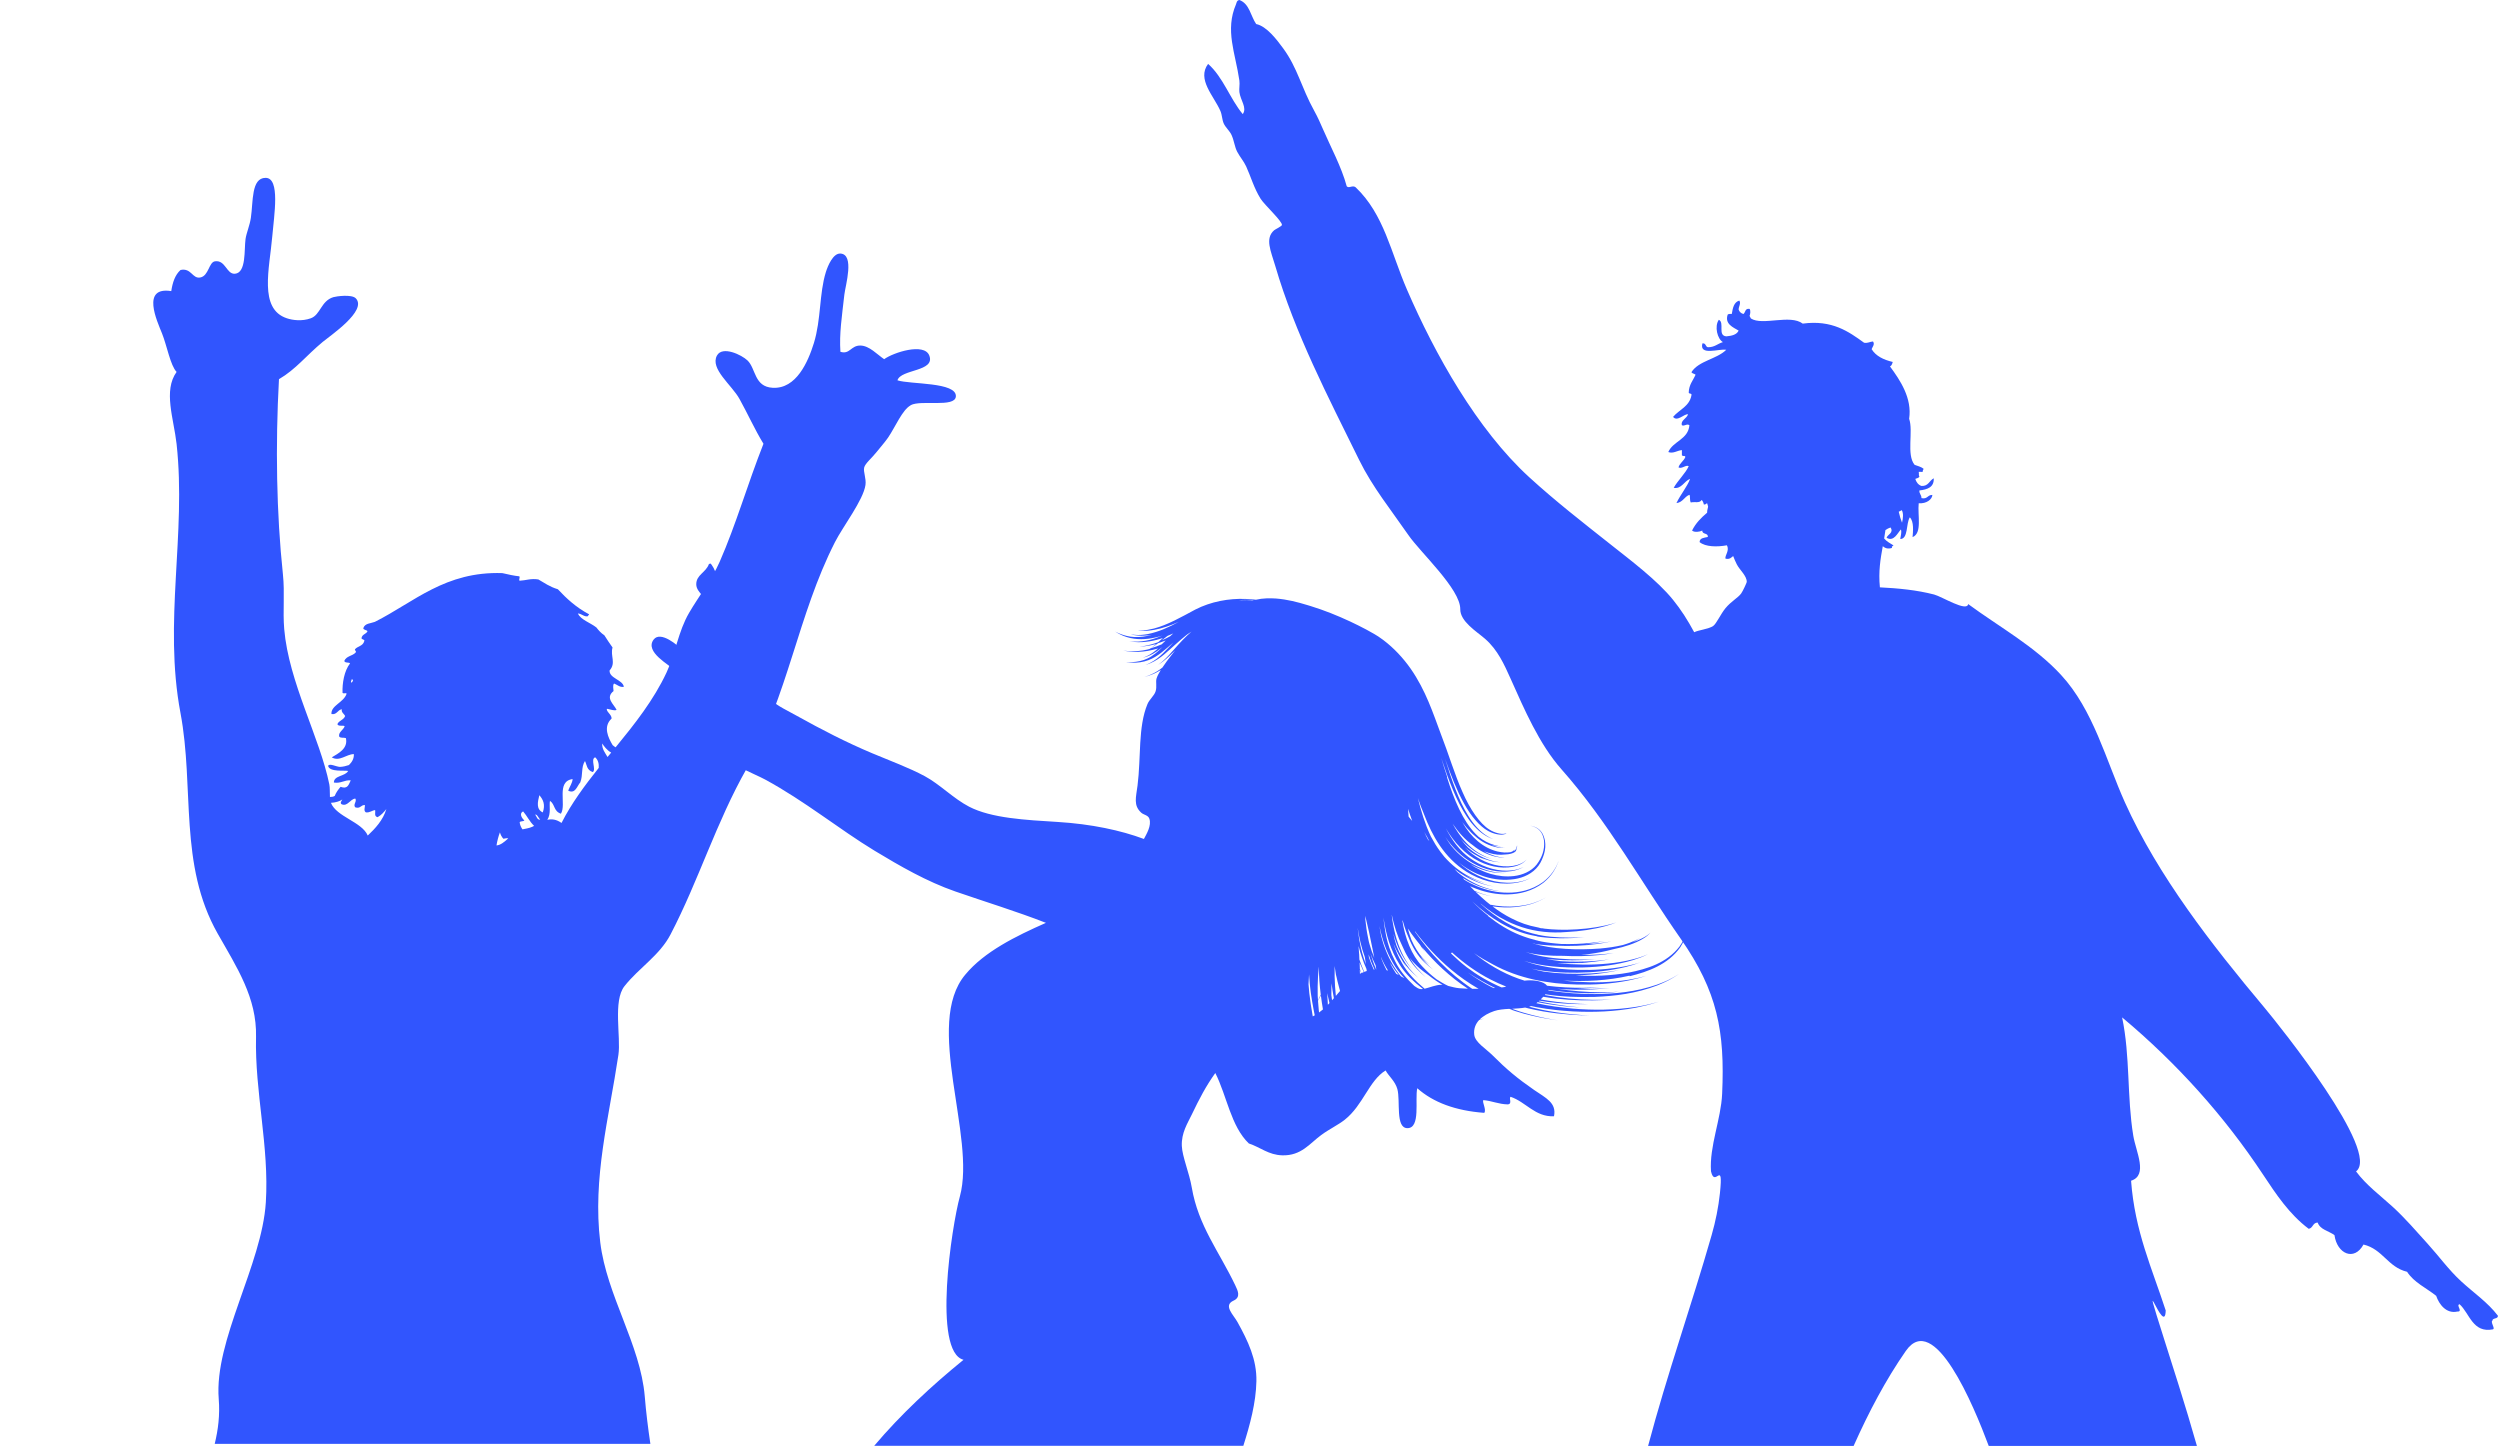 <svg width="351" height="203" viewBox="0 0 351 203" fill="none" xmlns="http://www.w3.org/2000/svg">
<g clip-path="url(#clip0_320_3126)">
<path d="M349.866 185.461C349.781 185.89 350.314 186.5 350.026 186.639C347.158 187.209 346.731 184.382 345.323 183.114C344.769 183.233 345.867 184.172 345.014 184.142C343.468 184.492 342.444 183.133 342.039 181.935C340.653 180.826 338.914 180.057 337.955 178.559C335.246 177.91 334.553 175.383 331.834 174.733C330.522 177.131 328.123 176.032 327.76 173.415C326.982 172.826 325.745 172.656 325.404 171.647C324.689 171.657 324.764 172.416 324.145 172.526C321.405 170.468 319.549 167.652 317.715 164.885C312.308 156.705 305.612 149.254 297.944 142.841C299.096 148.305 298.606 153.948 299.512 159.451C299.885 161.719 301.623 165.005 299.203 165.774C299.725 172.876 302.178 178.169 304.065 183.992C303.98 187.978 300.141 176.342 303.831 187.978C304.535 190.175 305.228 192.373 305.921 194.58C306.795 197.377 307.648 200.183 308.448 203.01H279.219C277.076 197.267 271.541 183.972 267.574 189.676C264.759 193.721 262.37 198.256 260.248 203.01H231.392C234.058 192.952 237.502 183.243 240.318 173.395C240.872 171.467 241.267 169.5 241.48 167.512C241.992 162.578 240.766 166.913 240.222 164.446C239.987 160.92 241.629 157.164 241.789 153.568C242.184 144.809 241.139 139.205 235.988 131.824C230.358 123.764 225.826 115.463 219.214 107.992C216.09 104.457 213.989 99.532 212.101 95.317C211.184 93.27 210.278 91.242 208.508 89.694C207.313 88.655 204.999 87.257 205.021 85.529C205.053 82.702 199.39 77.538 197.737 75.121C195.338 71.645 192.683 68.369 190.827 64.584C186.455 55.694 181.806 46.785 179.044 37.326C178.425 35.228 177.572 33.49 178.884 32.332C179.033 32.202 179.95 31.772 179.982 31.593C180.068 31.093 177.551 28.786 176.996 27.917C176.058 26.419 175.61 24.781 174.96 23.362C174.618 22.623 174.096 22.054 173.701 21.305C173.339 20.616 173.285 19.797 172.912 18.958C172.667 18.398 172.07 17.909 171.814 17.34C171.569 16.8 171.59 16.151 171.345 15.582C170.428 13.464 168.007 11.137 169.617 8.969C171.739 10.847 172.678 13.844 174.48 16.021C175.13 15.142 174.149 14.073 174.011 12.935C173.947 12.435 174.085 11.866 174.011 11.317C173.445 7.411 171.963 4.265 173.541 0.589C173.605 0.449 173.616 0.06 174.011 0C175.44 0.529 175.589 2.247 176.367 3.376C177.828 3.676 179.236 5.533 180.132 6.752C182.2 9.559 182.67 12.226 184.525 15.572C185.016 16.46 185.378 17.29 185.783 18.218C186.764 20.506 188.353 23.442 189.078 26.149C189.377 26.509 189.9 25.939 190.337 26.299C194.336 30.114 195.274 35.448 197.556 40.702C201.448 49.691 207.345 60.269 214.714 67.011C218.457 70.427 222.157 73.293 226.103 76.42C228.961 78.687 232.661 81.454 234.89 84.21C236.031 85.619 236.937 87.047 237.865 88.765C238.473 88.455 239.902 88.326 240.531 87.886C240.979 87.576 241.576 86.218 242.258 85.389C243.048 84.43 244.007 83.941 244.455 83.332C244.7 83.002 245.234 81.813 245.244 81.713C245.266 80.834 244.242 80.035 243.837 79.216C243.655 78.857 243.495 78.477 243.335 78.068C243.069 78.267 242.888 78.567 242.258 78.437C242.141 77.978 242.877 77.309 242.45 76.559C241.107 76.809 239.454 76.799 238.622 76.11C238.633 75.521 239.251 75.511 239.774 75.391C239.859 74.772 238.963 75.081 239.006 74.492C238.643 74.672 237.897 74.782 237.566 74.492C238.068 73.463 238.835 72.694 239.678 71.985C239.678 71.535 239.795 71.386 239.816 71.106C239.774 70.966 239.72 70.816 239.688 70.666C239.55 70.626 239.518 70.906 239.209 70.816C239.177 70.547 239.059 70.357 238.921 70.187C238.611 70.696 237.982 70.407 237.385 70.547C237.193 70.217 237.342 69.618 237.193 69.468C236.468 69.748 236.276 70.527 235.37 70.636C235.924 69.458 236.916 68.289 237.289 67.231C236.457 67.54 236.073 68.709 234.986 68.489C235.604 67.4 236.671 66.431 237.097 65.443C236.66 65.233 236.137 65.882 235.658 65.622C235.839 65.013 236.383 64.743 236.617 64.184C236.617 63.885 236.34 64.154 236.137 63.914V63.195C235.476 63.245 234.922 63.735 234.229 63.465C234.9 61.917 237.023 61.717 237.193 59.699C236.831 59.42 236.468 59.909 236.137 59.699C235.924 59.03 236.82 58.761 237.001 58.171C236.489 58.051 235.487 59.28 234.9 58.531C235.764 57.512 237.215 57.053 237.481 55.484C237.556 55.175 237.129 55.335 237.097 55.125C237.119 54.006 237.705 53.427 238.057 52.608C237.897 52.458 237.577 52.458 237.481 52.248C238.505 50.64 241.043 50.43 242.365 49.112C241.363 48.922 238.547 50.011 239.017 48.213C239.539 48.143 239.422 48.672 239.784 48.752C240.755 48.762 241.16 48.243 241.896 48.033C241.117 47.584 240.68 45.836 241.32 44.897C242.173 45.276 241.107 47.124 242.376 47.224C243.165 47.154 243.847 46.984 244.103 46.415C243.325 45.956 242.12 45.486 242.568 44.168C242.674 44.068 242.909 44.068 243.144 44.078C243.282 43.249 243.431 42.43 244.199 42.2C244.466 42.59 244.103 43.039 244.103 43.459C244.21 43.778 244.434 43.988 244.775 44.088C245.084 43.868 244.978 43.259 245.639 43.369C245.82 43.589 245.735 44.118 245.639 44.358C245.692 44.487 245.777 44.587 245.831 44.717C247.473 45.766 251.323 44.088 253.103 45.436C257.23 44.877 259.566 46.565 261.72 48.123C262.285 48.203 262.52 47.973 262.967 47.943C263.266 48.333 262.882 48.722 262.775 49.022C263.373 49.991 264.439 50.51 265.74 50.82C265.665 51.08 265.591 51.339 265.356 51.449C266.785 53.387 268.481 55.914 268.043 58.8C268.662 60.538 267.627 63.844 268.811 65.263C269.248 65.423 269.728 65.543 270.059 65.802C270.08 65.952 269.973 65.952 269.963 66.072C270.059 66.391 269.59 66.192 269.387 66.252C269.462 66.601 269.344 66.721 269.483 66.881C269.43 67.131 269.11 67.131 268.907 67.24C269.056 67.7 269.302 68.059 269.771 68.229C270.773 68.279 270.869 67.47 271.498 67.151C271.562 68.409 270.624 68.729 269.483 68.859C269.44 69.348 269.792 69.468 269.771 69.937C270.645 70.127 270.613 69.468 271.306 69.488C271.274 70.107 270.485 70.746 269.387 70.656C269.206 72.344 269.91 74.862 268.523 75.411C268.587 74.682 268.747 73.223 268.139 72.634C267.585 73.493 267.937 75.671 266.796 75.68C266.86 75.191 267.02 74.762 266.892 74.332C266.422 74.811 265.9 76.12 264.876 75.501C265.036 75.011 265.889 74.841 265.452 74.062C265.164 74.142 264.93 74.272 264.716 74.422C264.663 74.822 264.599 75.221 264.535 75.601C264.866 76.02 265.377 76.27 265.836 76.57C265.793 76.709 265.537 76.649 265.644 76.929C265.047 77.119 264.663 76.959 264.343 76.689C264.023 78.447 263.714 80.215 263.938 82.463C266.497 82.592 269.078 82.832 271.552 83.471C272.65 83.761 276.169 85.968 276.329 84.81C280.733 88.046 285.66 90.733 289.36 94.748C293.914 99.672 295.684 106.754 298.339 112.657C302.988 122.985 310.549 132.673 317.886 141.423C320.104 144.07 334.297 161.789 330.789 164.466C332.228 166.403 334.19 167.842 335.961 169.46C337.72 171.078 339.224 172.836 340.823 174.604C342.412 176.352 343.798 178.289 345.537 179.887C347.275 181.495 349.28 182.844 350.709 184.732C350.73 185.241 349.919 184.971 349.919 185.471L349.866 185.461ZM267.041 73.403C267.201 72.734 267.265 72.075 267.009 71.625C266.87 71.705 266.732 71.785 266.582 71.845C266.7 72.404 266.86 72.914 267.052 73.403H267.041Z" fill="#3155FE"/>
<path d="M243.389 44.877C243.389 44.727 243.314 44.647 243.197 44.607C243.197 44.757 243.272 44.837 243.389 44.877Z" fill="#3155FE"/>
<path d="M211.389 117.022C211.389 117.022 211.41 117.122 211.42 117.202C211.42 117.112 211.399 117.062 211.389 117.022Z" fill="#3155FE"/>
<path d="M218.67 121.067V121.087C218.67 121.067 218.681 121.057 218.692 121.037L218.713 120.997L218.681 121.067H218.67Z" fill="#3155FE"/>
<path d="M228.78 136.988C225.708 137.687 222.584 137.837 219.481 137.667C220.142 137.747 220.483 137.777 221.155 137.827C221.187 137.827 221.198 137.827 221.23 137.827H221.187C221.272 137.827 221.315 137.827 221.39 137.837C223.768 137.987 226.178 137.947 228.63 137.557C229.611 137.388 230.102 137.298 231.094 137.018C230.123 137.338 229.633 137.447 228.662 137.657C226.231 138.147 223.8 138.286 221.39 138.227C217.423 138.147 213.243 137.398 209.638 135.42C208.529 134.831 207.975 134.521 206.951 133.822C208.764 135.29 210.854 136.569 213.211 137.408C213.498 137.507 213.776 137.597 214.053 137.687C214.138 137.677 214.213 137.667 214.298 137.657C215.407 137.567 216.751 137.777 217.209 138.396C218.926 138.616 220.622 138.696 222.339 138.686C223.277 138.666 223.746 138.656 224.695 138.586C223.757 138.696 223.288 138.716 222.339 138.776C221.944 138.786 221.752 138.796 221.358 138.806C222.232 138.836 222.669 138.846 223.554 138.836C224.535 138.826 225.037 138.786 226.039 138.716C225.047 138.826 224.546 138.866 223.565 138.916C221.912 138.996 220.259 138.956 218.606 138.816C220.633 139.125 222.669 139.305 224.749 139.315C225.762 139.315 226.274 139.295 227.308 139.235C226.284 139.345 225.772 139.385 224.759 139.425C222.275 139.505 219.843 139.355 217.391 138.976C217.391 139.006 217.391 139.036 217.391 139.056C217.561 139.086 217.721 139.116 217.892 139.135C219.886 139.425 221.869 139.575 223.896 139.565C226.721 139.535 229.601 139.295 232.661 138.237C233.888 137.777 234.517 137.517 235.743 136.738C234.549 137.547 233.92 137.837 232.704 138.346C229.675 139.505 226.764 139.845 223.917 139.965C221.571 140.024 219.321 139.965 216.975 139.595C216.943 139.635 216.922 139.665 216.89 139.705C219.15 140.134 221.358 140.334 223.64 140.374C224.674 140.384 225.197 140.374 226.252 140.324C225.207 140.404 224.685 140.444 223.65 140.454C221.315 140.484 219.033 140.344 216.676 139.945C216.57 140.064 216.442 140.184 216.314 140.314C217.753 140.594 219.204 140.754 220.59 140.863C221.592 140.933 222.083 140.953 223.096 140.983C222.093 140.993 221.592 140.983 220.59 140.953C219.108 140.873 217.657 140.754 216.132 140.494C216.1 140.524 216.068 140.544 216.047 140.574C217.135 140.823 217.988 140.963 219.342 141.163C220.387 141.313 221.976 141.443 221.976 141.443C221.976 141.443 220.398 141.363 219.342 141.243C218.201 141.113 217.071 140.943 215.887 140.704C215.823 140.754 215.77 140.794 215.706 140.843C217.487 141.253 219.129 141.443 220.867 141.613C223.714 141.842 226.583 141.842 229.686 141.363C230.944 141.143 231.573 141.023 232.906 140.634C231.595 141.063 230.966 141.203 229.718 141.473C226.626 142.052 223.736 142.142 220.856 142.002C219.182 141.912 217.508 141.732 215.77 141.413C215.503 141.363 215.247 141.313 214.981 141.253C214.885 141.293 214.789 141.323 214.682 141.343C215.354 141.523 216.004 141.663 216.644 141.802C217.956 142.062 219.246 142.252 220.537 142.382C221.571 142.482 222.093 142.521 223.149 142.571C222.093 142.551 221.582 142.531 220.537 142.462C219.236 142.362 217.945 142.222 216.612 141.992C215.94 141.872 215.269 141.742 214.565 141.573C214.426 141.543 214.288 141.503 214.138 141.463C213.573 141.563 212.944 141.593 212.315 141.633L212.475 141.692H212.507V141.702C212.411 141.672 212.336 141.653 212.283 141.633C212.283 141.633 212.272 141.633 212.261 141.633H212.283L212.443 141.692L212.752 141.802C213.168 141.952 213.541 142.072 213.925 142.182C214.661 142.402 215.365 142.581 216.047 142.741C217.145 143.001 218.745 143.271 218.745 143.261C218.745 143.261 217.145 143.041 216.036 142.811C215.354 142.671 214.639 142.502 213.893 142.302C213.509 142.192 213.136 142.082 212.709 141.942L212.389 141.832L212.229 141.772L212.144 141.742H212.123C211.803 141.643 212.56 141.862 212.475 141.842L212.443 141.832L211.91 141.643C211.131 141.682 210.385 141.752 209.787 141.952C209.03 142.212 208.263 142.601 207.719 143.171C207.921 143.121 208.135 143.061 208.38 142.981C208.124 143.081 207.889 143.161 207.665 143.221C207.175 143.75 206.887 144.429 206.983 145.288C207.111 146.347 208.582 147.206 209.532 148.145C211.472 150.093 213.04 151.411 215.386 153.029C217.028 154.158 218.574 154.827 218.18 156.725C215.535 156.845 214.234 154.707 212.08 153.988C211.814 154.228 212.368 154.987 211.696 155.057C210.374 155.027 209.51 154.567 208.263 154.457C208.06 154.757 208.732 155.796 208.391 156.245C204.349 155.946 201.225 154.777 198.985 152.789C198.623 154.367 199.497 158.413 197.588 158.393C195.893 158.373 196.639 154.567 196.191 152.909C195.882 151.791 194.965 151.081 194.538 150.292C192.224 151.701 191.382 155.167 188.812 157.204C187.895 157.933 186.573 158.563 185.506 159.352C183.853 160.57 182.702 162.278 180.036 162.208C178.106 162.158 176.986 161.09 175.333 160.54C172.816 158.123 172.262 153.888 170.63 150.652C169.308 152.5 168.402 154.238 167.325 156.485C166.749 157.694 165.853 159.032 165.928 160.89C165.981 162.358 166.983 164.695 167.325 166.723C168.242 172.116 171.153 175.682 173.435 180.467C173.797 181.216 174.235 182.135 173.2 182.604C171.686 183.283 173.19 184.602 173.744 185.621C175.216 188.277 176.463 190.874 176.399 193.931C176.335 196.947 175.504 200.023 174.565 202.99H122.739C126.461 198.595 130.737 194.61 135.28 190.914C130.919 189.796 133.616 172.146 134.768 167.971C137.072 159.551 129.671 143.78 135.536 136.828C138.191 133.622 142.617 131.435 146.85 129.567C142.723 127.959 138.394 126.64 134.128 125.162C130.108 123.764 126.376 121.606 122.803 119.449C117.813 116.422 113.003 112.467 107.416 109.441C105.912 108.632 102.692 107.453 102.073 106.344C101.38 105.106 101.817 103.418 102.073 101.939C100.292 101.66 99.343 100.601 98.128 99.792C97.424 97.734 96.197 95.757 94.694 94.079C94.065 93.38 90.45 91.542 91.772 89.794C92.742 88.505 95.248 90.663 95.718 91.222C96.187 91.781 99.844 96.486 99.791 92.411C99.791 91.781 99.301 91.042 99.279 90.383C99.258 89.344 100.004 86.827 99.663 85.259C99.375 83.951 97.765 83.242 97.754 82.043C97.744 80.695 99.119 80.385 99.535 79.186C99.642 79.246 99.653 78.927 99.919 79.306C100.74 80.465 100.548 81.414 101.071 82.403C102.031 84.25 104.163 85.169 105.144 86.807C105.763 87.846 105.656 89.085 106.541 90.143C107.149 89.005 107.298 86.807 108.834 86.927C109.452 87.337 109.079 88.196 108.962 88.715C108.813 89.364 108.759 90.073 108.578 90.743C108.386 91.442 107.778 92.071 107.693 92.77C107.586 93.569 107.864 94.688 108.077 95.747C108.237 96.546 108.226 97.864 108.589 98.484C108.877 98.973 110.871 99.932 111.894 100.511C115.371 102.449 118.869 104.247 122.452 105.755C125.011 106.834 127.623 107.783 129.831 108.971C131.964 110.12 133.862 112.117 136.058 113.256C139.194 114.884 144.003 115.124 148.524 115.404C153.216 115.693 157.375 116.582 160.606 117.791C160.958 117.122 161.715 115.903 161.364 114.934C161.193 114.435 160.564 114.415 160.222 114.095C159.103 113.066 159.497 111.958 159.711 110.28C160.212 106.364 159.764 102.049 161.108 98.843C161.374 98.204 162.067 97.665 162.249 97.055C162.451 96.426 162.238 95.737 162.377 95.267C162.473 94.938 162.696 94.518 162.974 94.069C162.558 94.329 162.099 94.568 161.619 94.748C161.246 94.898 161.044 94.938 160.66 95.048C161.044 94.918 161.236 94.868 161.598 94.698C162.195 94.438 162.739 94.099 163.198 93.729C163.582 93.15 164.029 92.551 164.413 92.061C164.605 91.821 164.797 91.572 164.989 91.332C164.467 91.831 163.933 92.371 163.304 92.86C163.038 93.06 162.899 93.16 162.611 93.34C162.888 93.14 163.016 93.03 163.262 92.82C163.869 92.281 164.371 91.702 164.861 91.152C165.629 90.283 166.418 89.414 167.293 88.675C167.079 88.825 166.855 88.965 166.631 89.115C165.554 89.964 164.541 90.953 163.475 91.861C162.899 92.341 162.259 92.79 161.545 93.1C161.268 93.23 161.108 93.26 160.809 93.36C161.097 93.24 161.246 93.2 161.513 93.05C162.195 92.7 162.782 92.221 163.304 91.702C163.805 91.212 164.275 90.693 164.755 90.193C163.635 91.152 162.547 92.211 161.225 92.69C160.489 92.97 159.689 93.07 158.89 93.04C158.57 93.03 158.399 93.01 158.079 92.99C158.399 92.99 158.57 92.99 158.89 92.97C159.689 92.93 160.446 92.77 161.108 92.451C161.886 92.091 162.547 91.502 163.219 90.843C163.08 90.962 162.931 91.072 162.782 91.182C162.217 91.612 161.641 91.961 161.054 92.171C160.83 92.271 160.692 92.271 160.457 92.341C160.681 92.251 160.809 92.231 161.033 92.111C161.577 91.861 162.089 91.492 162.6 91.042C162.121 91.182 161.63 91.302 161.108 91.392C160.308 91.522 159.433 91.572 158.57 91.472C158.218 91.432 158.047 91.402 157.706 91.332C158.047 91.382 158.228 91.402 158.57 91.422C159.433 91.472 160.286 91.382 161.065 91.202C161.182 91.172 161.289 91.142 161.406 91.112C161.427 91.092 161.459 91.082 161.481 91.062C161.758 90.882 162.035 90.663 162.323 90.423C161.811 90.563 161.278 90.673 160.734 90.733C160.425 90.763 160.276 90.773 159.967 90.783C160.276 90.753 160.425 90.733 160.724 90.683C161.385 90.563 162.025 90.383 162.622 90.153C162.75 90.034 162.888 89.914 163.027 89.794C163.112 89.724 163.187 89.644 163.272 89.574C162.664 89.784 162.035 89.944 161.395 90.043C160.702 90.153 159.977 90.203 159.273 90.133C158.985 90.103 158.847 90.084 158.57 90.034C158.847 90.064 158.996 90.073 159.273 90.084C159.977 90.103 160.681 90.014 161.353 89.854C161.982 89.704 162.6 89.484 163.198 89.234C161.907 89.644 160.532 89.864 159.231 89.674C158.506 89.574 157.802 89.354 157.173 89.025C156.917 88.895 156.799 88.815 156.565 88.665C156.821 88.795 156.938 88.865 157.205 88.965C157.855 89.234 158.548 89.404 159.252 89.434C160.073 89.484 160.916 89.354 161.726 89.135C161.555 89.165 161.385 89.184 161.214 89.204C160.585 89.264 159.945 89.284 159.348 89.184C159.103 89.155 158.996 89.125 158.762 89.065C158.996 89.095 159.113 89.115 159.359 89.135C159.956 89.184 160.574 89.135 161.182 89.015C162.664 88.725 164.104 88.066 165.501 87.307C164.371 87.806 163.208 88.226 162.078 88.425C161.47 88.535 160.873 88.595 160.308 88.565C160.084 88.565 159.967 88.545 159.753 88.515C159.967 88.515 160.073 88.525 160.297 88.515C160.852 88.495 161.427 88.395 162.014 88.246C163.955 87.726 165.778 86.677 167.826 85.579C170.012 84.46 172.507 84.001 174.874 84.091C175.365 84.101 175.866 84.141 176.335 84.2C177.327 83.971 178.319 83.981 179.151 84.031C180.75 84.16 182.168 84.53 183.544 84.95C183.725 84.999 183.896 85.049 184.035 85.099C185.954 85.689 187.778 86.428 189.558 87.257C190.316 87.616 191.073 87.986 191.819 88.385C192.619 88.845 193.216 89.105 194.208 89.854C195.701 90.982 197.012 92.391 198.068 93.899C200.179 96.935 201.214 100.172 202.259 102.958C203.368 105.805 204.253 108.801 205.33 111.189C206.386 113.626 207.783 115.663 209.116 116.472C209.862 116.952 210.801 117.161 211.248 117.052C211.344 117.032 211.408 117.022 211.44 116.992C211.451 116.982 211.483 116.982 211.483 116.962C211.483 116.942 211.483 116.922 211.504 117.022C211.483 116.922 211.483 116.962 211.483 116.982C211.483 117.012 211.451 117.012 211.44 117.032C211.408 117.072 211.334 117.092 211.238 117.122C210.758 117.291 209.755 117.132 208.924 116.662C207.761 116.033 206.514 114.585 205.522 112.757C204.509 110.929 203.688 108.791 202.877 106.504C203.826 109.53 204.786 112.377 206.162 114.565C206.94 115.823 207.847 116.792 208.753 117.351C209.116 117.601 209.681 117.821 209.681 117.821C209.681 117.821 209.094 117.631 208.71 117.401C207.761 116.872 206.78 115.923 205.949 114.664C204.445 112.427 203.389 109.501 202.344 106.414C202.685 107.523 202.845 108.062 203.197 109.121H203.155C204.146 112.287 205.405 115.284 207.196 117.102C207.345 117.261 207.431 117.321 207.58 117.471C208.295 118.04 209.02 118.42 209.809 118.64C210.267 118.78 210.395 118.78 210.801 118.81C210.385 118.81 210.257 118.81 209.777 118.71C209.585 118.68 209.5 118.63 209.308 118.59C209.681 118.74 209.947 118.839 210.278 118.919C210.683 119.009 210.907 119.029 211.291 119.029C210.907 119.059 210.673 119.049 210.257 118.989C209.148 118.78 208.017 118.25 207.036 117.331C206.855 117.171 206.759 117.102 206.588 116.922C206.045 116.382 205.789 116.073 205.298 115.414C206.546 117.601 208.263 119.069 210.246 119.549C211.014 119.718 211.462 119.728 212.059 119.649C212.24 119.599 212.304 119.559 212.411 119.499C212.592 119.379 212.592 119.339 212.603 119.269C212.624 119.339 212.624 119.409 212.549 119.489C212.688 119.409 212.699 119.399 212.763 119.329C212.763 119.289 212.805 119.279 212.816 119.239L212.837 119.179V119.149L212.859 119.139C212.859 119.139 212.859 119.129 212.859 119.139C212.859 119.119 212.891 119.059 212.944 118.899C212.944 118.899 212.987 118.78 212.997 118.69C212.997 118.79 212.997 118.869 212.997 118.919C212.933 119.089 212.912 119.149 212.912 119.159V119.199V119.269C212.912 119.269 212.869 119.329 212.869 119.379C212.869 119.549 212.411 119.928 211.376 119.968C210.481 120.048 210.033 120.028 209.02 119.748C208.753 119.669 208.614 119.619 208.348 119.519C208.934 119.848 209.297 119.988 209.915 120.188C210.449 120.338 210.737 120.378 211.27 120.418C210.737 120.418 210.438 120.378 209.894 120.258C208.785 119.988 207.719 119.439 206.802 118.68C205.725 117.931 204.765 116.862 203.944 115.643C204.232 116.153 204.381 116.412 204.712 116.892C205.618 118.21 206.716 119.309 208.049 120.008C208.582 120.298 208.87 120.398 209.436 120.597C208.849 120.418 208.55 120.338 208.007 120.068C206.908 119.529 205.917 118.74 205.063 117.761C205.458 118.29 205.682 118.54 206.13 119.009C207.004 119.778 208.017 120.378 209.116 120.737C209.734 120.937 210.033 120.997 210.662 121.067C210.033 121.027 209.724 120.987 209.084 120.817C208.614 120.677 208.38 120.597 207.932 120.408C208.124 120.527 208.593 120.757 208.593 120.757C208.593 120.757 207.847 120.438 207.505 120.208C206.716 119.788 206.343 119.529 205.639 118.939C206.439 119.738 206.887 120.088 207.868 120.647C209.446 121.526 211.419 121.906 213.029 121.436C213.637 121.227 213.925 121.087 214.341 120.667C213.957 121.107 213.68 121.277 213.061 121.526C211.43 122.086 209.372 121.786 207.687 120.937C205.682 119.968 204.125 118.24 202.995 116.302C203.251 116.792 203.389 117.032 203.677 117.501C204.274 118.42 204.616 118.859 205.383 119.649C205.97 120.198 206.29 120.438 206.972 120.877C208.519 121.836 210.395 122.405 212.219 122.206C212.933 122.116 213.296 122.016 213.925 121.716C213.317 122.056 212.955 122.166 212.229 122.305C210.385 122.595 208.412 122.096 206.77 121.167C205.202 120.288 203.922 118.989 202.931 117.521C203.229 118.01 203.389 118.25 203.73 118.72C204.05 119.109 204.221 119.289 204.573 119.649C205.917 120.987 207.655 121.986 209.553 122.385C210.31 122.535 210.705 122.575 211.483 122.565C210.705 122.605 210.31 122.575 209.542 122.465C208.241 122.206 207.612 121.956 206.439 121.347C208.167 122.515 210.331 123.254 212.581 122.995C213.733 122.855 214.97 122.365 215.749 121.386C216.484 120.408 216.9 119.329 216.783 118.04C216.634 117.112 216.26 116.213 214.831 115.913C216.271 116.153 216.708 117.072 216.911 118.02C217.018 118.67 216.964 119.289 216.783 119.898C216.634 120.378 216.378 121.057 215.994 121.556C215.205 122.645 213.882 123.234 212.656 123.424C209.724 123.874 206.876 122.795 204.786 121.077C205.223 121.466 205.447 121.656 205.938 122.006L205.991 122.046L205.959 122.026C206.023 122.066 206.045 122.086 206.109 122.126C207.868 123.294 210.054 124.093 212.453 123.913C213.413 123.814 213.925 123.714 214.895 123.274C213.946 123.754 213.434 123.874 212.464 124.003C210.043 124.273 207.772 123.554 205.917 122.405C202.76 120.428 201.065 117.301 199.945 114.355C199.561 113.436 199.39 112.976 199.07 112.048C199.508 113.835 200.052 115.653 200.894 117.441C201.374 118.32 201.63 118.76 202.248 119.609C202.462 119.878 202.557 120.018 202.781 120.288C203.773 121.416 205.021 122.435 206.46 123.154C207.26 123.544 207.655 123.704 208.529 123.973C207.644 123.744 207.239 123.584 206.418 123.224C206.087 123.064 205.917 122.985 205.597 122.795C206.29 123.234 206.663 123.424 207.42 123.764C208.273 124.113 208.774 124.273 209.724 124.463C208.764 124.303 208.263 124.163 207.388 123.834C206.226 123.384 205.138 122.745 204.2 121.986C204.349 122.146 204.498 122.305 204.648 122.465C205.703 123.334 206.94 124.063 208.316 124.563C209.286 124.892 209.787 125.012 210.833 125.152C209.777 125.052 209.276 124.942 208.284 124.643C207.25 124.313 206.279 123.844 205.394 123.274L205.415 123.294V123.304C205.405 123.284 205.49 123.404 205.533 123.454L205.586 123.514C206.151 123.874 206.77 124.183 207.42 124.453C208.721 124.992 210.171 125.332 211.707 125.332C213.221 125.342 215.023 125.012 216.634 123.844C217.252 123.364 217.657 122.915 217.999 122.445C218.159 122.206 218.318 121.966 218.468 121.696C218.532 121.566 218.596 121.426 218.66 121.277L218.756 121.047L218.809 120.927V120.897H218.82C218.82 120.907 218.82 120.917 218.82 120.907C218.809 120.937 218.788 120.997 218.745 121.107L218.766 121.057L218.809 120.937V120.917C218.809 120.917 218.788 120.997 218.756 121.077V121.097L218.734 121.117L218.67 121.287C218.606 121.436 218.542 121.576 218.489 121.716C218.35 121.986 218.191 122.235 218.041 122.485C217.711 122.965 217.316 123.424 216.698 123.933C215.098 125.162 213.264 125.542 211.718 125.572C210.15 125.611 208.646 125.302 207.292 124.792C206.983 124.683 206.684 124.553 206.396 124.423C206.567 124.603 206.738 124.782 206.908 124.952C206.951 124.992 206.994 125.032 207.036 125.082C207.879 125.442 208.444 125.621 209.457 125.851C208.497 125.661 207.943 125.502 207.164 125.202C207.644 125.661 208.124 126.101 208.614 126.52C208.817 126.69 209.03 126.85 209.233 127.02C210.395 127.26 211.654 127.349 212.997 127.24C214.522 127.05 215.407 126.87 217.081 125.991C215.429 126.9 214.554 127.1 213.019 127.329C211.792 127.459 210.641 127.419 209.542 127.25C210.406 127.909 211.291 128.478 212.187 128.928C213.392 129.557 214.608 129.966 215.813 130.186L216.036 130.236C216.164 130.276 216.41 130.346 216.367 130.326H216.388H216.431H216.506C216.591 130.346 216.751 130.366 216.868 130.386C217.145 130.426 217.476 130.456 217.807 130.476C218.489 130.526 219.246 130.546 219.993 130.536C221.838 130.506 223.746 130.306 225.389 129.936C226.05 129.787 226.359 129.697 226.935 129.507C226.37 129.737 226.06 129.836 225.399 130.026C223.746 130.486 221.838 130.765 219.961 130.855C215.567 131.225 211.59 129.986 207.932 126.9C207.911 126.9 207.889 126.9 207.868 126.88C210.118 128.938 212.603 130.416 215.13 131.045L215.429 131.115L215.578 131.155L215.653 131.175H215.695L215.717 131.185C215.738 131.185 215.749 131.195 215.738 131.185C215.781 131.195 215.855 131.215 215.983 131.255C216.132 131.285 216.271 131.315 216.463 131.345C216.826 131.415 217.252 131.465 217.7 131.514C218.596 131.604 219.566 131.644 220.526 131.644C221.304 131.644 222.467 131.584 222.467 131.574C222.467 131.574 221.304 131.694 220.526 131.714C219.555 131.754 218.585 131.744 217.668 131.684C217.22 131.654 216.772 131.614 216.399 131.564C216.196 131.544 216.058 131.514 215.898 131.495C215.898 131.495 215.727 131.445 215.642 131.415H215.631H215.61H215.567L215.493 131.395L215.343 131.365L215.034 131.305C212.134 130.695 209.244 128.958 206.706 126.56C207.58 127.429 208.039 127.839 208.966 128.588L208.934 128.618C210.342 129.737 211.824 130.656 213.381 131.275C213.765 131.435 214.16 131.564 214.554 131.694C214.746 131.764 214.949 131.804 215.151 131.864L215.45 131.944H215.493L215.514 131.964C215.546 131.974 215.61 131.994 215.717 132.024H215.727H215.791L215.908 132.074C216.57 132.244 217.497 132.383 218.393 132.463C218.702 132.493 218.862 132.503 219.182 132.533C220.569 132.573 221.987 132.533 223.362 132.373C224.12 132.294 224.493 132.244 225.218 132.124C224.493 132.274 224.12 132.354 223.362 132.463C223.043 132.513 222.893 132.533 222.573 132.563C223.288 132.533 223.64 132.503 224.333 132.443C225.111 132.364 225.495 132.314 226.242 132.174C225.506 132.344 225.122 132.403 224.343 132.523C222.435 132.793 220.398 132.873 218.457 132.773C218.116 132.773 217.945 132.763 217.615 132.743C217.103 132.713 216.73 132.683 216.378 132.643C216.196 132.623 216.047 132.593 215.855 132.573L215.61 132.533H215.546L215.514 132.513C215.535 132.513 215.621 132.543 215.333 132.463H215.322H215.301L215.13 132.433C217.977 133.302 221.454 133.412 224.663 133.173C225.975 133.043 226.636 132.953 227.841 132.683C228.225 132.573 228.396 132.503 228.758 132.383C229.409 132.124 229.739 131.994 230.262 131.694C229.878 131.954 229.59 132.114 229.195 132.304C229.803 132.094 230.081 131.974 230.582 131.724C231.158 131.425 231.392 131.255 231.723 130.935C231.424 131.285 231.2 131.475 230.635 131.824C229.601 132.443 228.14 132.943 226.594 133.252C225.218 133.612 224.493 133.752 223.021 133.962C222.616 134.002 222.413 134.042 222.008 134.071C223.011 134.071 223.512 134.071 224.503 134.002C225.335 133.942 225.751 133.912 226.562 133.802C225.751 133.952 225.346 134.002 224.514 134.091C222.872 134.251 221.187 134.291 219.523 134.201C217.636 134.211 216.036 134.131 214.213 133.682C214.597 133.792 214.703 133.822 215.151 133.952C215.375 134.022 215.621 134.081 215.951 134.161C217.849 134.561 219.961 134.721 222.019 134.721C222.851 134.721 223.256 134.701 224.077 134.651C223.256 134.731 222.84 134.771 222.019 134.801C220.345 134.871 218.66 134.811 217.028 134.621C217.86 134.781 218.286 134.841 219.14 134.95C220.686 135.05 222.243 135.04 223.778 134.93C224.642 134.861 225.079 134.821 225.922 134.701C225.079 134.861 224.642 134.92 223.778 135.03C223.138 135.1 222.819 135.13 222.179 135.17C222.477 135.17 223.17 135.19 223.17 135.19C223.17 135.19 222.093 135.21 221.55 135.2C220.366 135.25 219.769 135.25 218.596 135.2C220.046 135.36 220.792 135.4 222.264 135.43C224.631 135.45 227.02 135.26 229.238 134.691C230.123 134.461 230.56 134.321 231.371 133.972C230.582 134.361 230.145 134.521 229.27 134.801C227.063 135.47 224.663 135.759 222.264 135.829C219.459 135.879 216.634 135.73 213.989 134.91C214.629 135.12 215.002 135.26 215.621 135.42C216.922 135.73 217.604 135.839 218.969 136.019C219.961 136.109 220.462 136.139 221.464 136.169C223.725 136.229 225.996 136.089 228.193 135.66C229.068 135.47 229.515 135.38 230.358 135.1C229.526 135.42 229.089 135.54 228.225 135.769C226.039 136.299 223.746 136.539 221.464 136.569C219.31 136.588 217.135 136.469 215.013 135.999C215.695 136.189 216.036 136.259 216.73 136.409C217.337 136.489 217.636 136.529 218.244 136.589C220.537 136.788 222.84 136.768 225.122 136.529C226.028 136.429 226.487 136.359 227.383 136.199C226.487 136.399 226.039 136.479 225.122 136.618C223.586 136.828 222.808 136.888 221.24 136.948C223.714 137.078 226.22 137.008 228.694 136.549C231.232 136.049 234.005 135.2 235.786 132.913C236.436 131.984 236.681 131.435 236.916 130.336C236.745 131.445 236.521 132.014 235.914 132.993C234.207 135.41 231.392 136.429 228.822 137.058L228.78 136.988ZM162.835 90.223C162.76 90.243 162.686 90.273 162.611 90.293C162.227 90.583 161.865 90.843 161.513 91.042C162.067 90.882 162.6 90.683 163.102 90.463C163.283 90.283 163.475 90.103 163.667 89.924C163.39 90.034 163.112 90.133 162.835 90.223ZM163.912 89.284C163.646 89.484 163.39 89.684 163.134 89.894C163.539 89.724 163.923 89.534 164.296 89.324C164.435 89.195 164.584 89.065 164.723 88.935C164.456 89.055 164.189 89.175 163.912 89.284ZM174.778 84.22C174.491 84.22 174.203 84.25 173.904 84.27H174.107C174.693 84.24 175.28 84.25 175.845 84.29C175.909 84.27 175.973 84.25 176.026 84.24C175.61 84.22 175.194 84.21 174.778 84.22ZM184.45 141.862C184.131 140.194 183.875 138.516 183.789 136.808C183.747 137.368 183.747 137.637 183.715 138.197C183.757 138.676 183.779 138.916 183.821 139.385C183.949 140.494 184.109 141.603 184.312 142.701C184.408 142.651 184.493 142.601 184.589 142.551C184.546 142.322 184.493 142.092 184.45 141.862ZM185.154 135.789C185.112 136.329 185.08 136.678 185.048 137.148C184.994 138.207 184.984 138.746 185.005 139.825C185.016 140.054 185.026 140.254 185.048 140.444C185.186 140.184 185.304 139.935 185.432 139.645C185.272 138.366 185.176 137.098 185.165 135.789H185.154ZM185.442 139.775C185.314 140.034 185.186 140.254 185.048 140.504C185.08 140.903 185.112 141.253 185.154 141.782C185.154 141.902 185.186 142.032 185.197 142.152C185.378 142.022 185.56 141.872 185.741 141.722C185.634 141.073 185.528 140.414 185.453 139.775H185.442ZM186.338 139.375C186.37 140.064 186.402 140.544 186.434 141.073C186.509 140.993 186.583 140.913 186.658 140.833C186.541 140.374 186.455 139.974 186.327 139.375H186.338ZM186.946 138.057C186.946 138.726 186.914 139.046 186.924 139.725C186.956 139.965 186.988 140.194 187.02 140.434C187.106 140.344 187.191 140.244 187.276 140.144C187.148 139.445 187.031 138.746 186.946 138.057ZM187.788 137.797C187.714 137.487 187.628 137.038 187.564 136.838L187.383 135.63C187.383 136.229 187.372 136.738 187.383 137.128C187.404 138.017 187.458 138.916 187.554 139.825C187.746 139.595 187.948 139.365 188.14 139.135C188.012 138.686 187.895 138.237 187.788 137.787V137.797ZM192.192 134.411C192.384 134.99 192.608 135.56 192.875 136.129C192.907 136.129 192.949 136.129 192.981 136.119C192.651 135.42 192.374 134.721 192.15 134.002C192.16 134.141 192.182 134.271 192.192 134.411ZM190.934 136.678C190.934 136.678 190.934 136.708 190.934 136.718C190.987 136.688 191.051 136.658 191.115 136.628C191.051 136.479 190.987 136.329 190.913 136.169C190.913 136.339 190.923 136.509 190.934 136.678ZM190.913 136.029C190.987 136.229 191.073 136.429 191.147 136.618C191.254 136.569 191.361 136.519 191.478 136.479C191.446 136.409 191.403 136.329 191.371 136.249C191.201 135.879 191.041 135.5 190.891 135.13C190.902 135.43 190.913 135.73 190.923 136.019L190.913 136.029ZM190.827 133.922C190.838 134.191 190.849 134.451 190.859 134.721C191.03 135.22 191.222 135.72 191.435 136.219C191.467 136.299 191.51 136.379 191.542 136.449C191.659 136.409 191.776 136.369 191.894 136.329L191.851 136.039C191.371 134.97 191.009 133.892 190.742 132.823C190.774 133.193 190.795 133.552 190.817 133.912L190.827 133.922ZM190.614 130.226C190.699 130.925 190.721 131.265 190.849 131.974C191.051 133.103 191.339 134.241 191.766 135.38C191.723 135.05 191.68 134.721 191.627 134.391C191.126 133.003 190.817 131.604 190.614 130.236V130.226ZM192.694 133.183C192.395 131.634 192.054 130.106 191.68 128.578C191.68 128.778 191.691 128.968 191.702 129.167C191.819 130.186 191.872 130.695 192.086 131.714C192.15 132.044 192.182 132.214 192.278 132.553C192.459 133.203 192.683 133.852 192.949 134.481C192.875 134.042 192.79 133.612 192.694 133.173V133.183ZM193.12 135.5C192.853 134.95 192.619 134.391 192.406 133.822C192.619 134.581 192.875 135.35 193.205 136.099C193.205 136.099 193.216 136.099 193.227 136.099C193.195 135.899 193.163 135.7 193.131 135.5H193.12ZM209.436 138.596C209.521 138.636 209.617 138.686 209.702 138.726C209.777 138.726 209.841 138.726 209.915 138.716C209.329 138.436 208.806 138.147 208.06 137.737C207.239 137.278 206.844 137.028 206.077 136.529C207.122 137.288 208.241 137.987 209.436 138.606V138.596ZM196.031 136.718C196.159 136.778 196.287 136.838 196.405 136.908C195.946 136.379 195.605 135.879 195.136 135.12C195.381 135.68 195.69 136.209 196.031 136.718ZM193.899 134.461C194.026 134.801 194.122 135.07 194.314 135.48C194.325 135.51 194.336 135.52 194.346 135.54L194.325 135.5C194.357 135.57 194.368 135.6 194.4 135.66C194.485 135.849 194.581 136.039 194.677 136.219C194.741 136.239 194.816 136.249 194.88 136.269C194.496 135.67 194.165 135.04 193.899 134.391C193.899 134.411 193.899 134.421 193.899 134.441V134.461ZM193.675 129.986C193.76 130.576 193.803 130.875 193.931 131.465C194.048 131.964 194.154 132.204 194.293 132.703C194.848 134.271 195.605 135.789 196.692 137.078C196.842 137.158 196.98 137.238 197.13 137.318C197.151 137.328 197.172 137.338 197.183 137.358C196.543 136.678 195.989 135.949 195.541 135.14C194.613 133.552 194.026 131.794 193.675 129.996V129.986ZM194.24 128.808C194.304 129.387 194.314 129.677 194.41 130.256C194.592 131.395 194.709 131.964 195.061 133.053C195.338 133.842 195.509 134.221 195.882 134.97C196.522 136.269 197.471 137.398 198.569 138.426C198.868 138.646 199.145 138.816 199.412 138.866C199.518 138.886 199.657 138.866 199.796 138.856C198.495 137.867 197.311 136.718 196.5 135.41C195.242 133.452 194.57 131.165 194.24 128.818V128.808ZM195.402 128.498C195.487 129.127 195.519 129.447 195.647 130.056C195.967 131.744 196.511 133.342 197.332 134.751C197.684 135.33 197.823 135.56 198.249 136.059C197.801 135.58 197.642 135.35 197.268 134.791C196.532 133.672 196.01 132.413 195.626 131.085C195.775 131.784 195.85 132.124 196.074 132.793C196.522 133.962 197.162 135.09 197.897 136.009C198.345 136.539 198.601 136.798 199.134 137.298C198.58 136.828 198.303 136.569 197.823 136.059C197.482 135.68 197.343 135.5 197.034 135.06C197.14 135.26 197.386 135.69 197.418 135.739C197.375 135.69 196.938 135.01 196.746 134.641C196.245 133.832 196.031 133.392 195.647 132.493C196.021 133.642 196.266 134.191 196.852 135.24C197.599 136.559 198.751 137.767 200.02 138.816C200.702 138.656 201.63 138.257 202.355 138.267C202.408 138.267 202.472 138.267 202.525 138.267C201.864 137.887 201.214 137.437 200.606 136.948C199.625 136.249 199.113 135.829 198.388 135.05C198.196 134.841 198.1 134.691 197.908 134.441C198.303 135.13 198.463 135.36 198.974 135.969C199.412 136.469 199.657 136.718 200.169 137.198C199.636 136.748 199.38 136.499 198.91 136.019C198.036 135.1 197.386 134.012 196.863 132.773C196.213 131.475 195.733 130.016 195.413 128.478L195.402 128.498ZM199.689 134.551C199.529 134.391 199.497 134.371 199.337 134.171C199.593 134.551 199.732 134.701 200.094 135.09C200.51 135.52 200.745 135.74 201.225 136.149C200.723 135.759 200.467 135.55 200.03 135.14C199.081 134.271 198.292 132.973 197.737 131.544C197.631 131.285 197.567 131.165 197.471 130.905C197.236 130.266 197.108 129.866 196.959 129.307C196.938 129.277 196.916 129.237 196.884 129.207C197.279 131.764 198.164 134.061 199.668 135.66C200.393 136.429 200.819 136.808 201.683 137.487C201.982 137.677 202.131 137.777 202.43 137.947C202.803 138.157 203.048 138.296 203.336 138.426C203.826 138.546 204.338 138.696 204.872 138.746C205.255 138.776 205.671 138.796 206.098 138.816C203.496 137.108 201.384 135.07 199.614 132.943C199.838 133.322 200.094 133.672 200.094 133.662C200.094 133.662 199.636 133.113 199.358 132.633C198.942 132.124 198.548 131.614 198.175 131.105C198.004 130.855 197.833 130.606 197.663 130.356C197.748 130.705 197.855 131.055 197.961 131.385C198.036 131.624 198.079 131.744 198.164 131.964C198.58 132.923 199.166 133.862 199.732 134.501C200.073 134.871 200.286 135.08 200.723 135.46C200.254 135.1 200.03 134.9 199.668 134.541L199.689 134.551ZM197.695 113.596C197.716 113.945 197.737 114.305 197.769 114.654C197.876 114.784 197.993 114.924 198.1 115.054C198.153 115.124 198.217 115.184 198.271 115.254C198.057 114.694 197.876 114.145 197.705 113.596H197.695ZM200.275 117.361C200.147 117.141 200.083 117.032 199.966 116.802C200.115 117.151 200.286 117.511 200.478 117.861C200.542 117.931 200.606 118.01 200.67 118.08C200.553 117.861 200.425 117.621 200.286 117.351L200.275 117.361ZM198.633 130.685C198.655 130.735 198.665 130.795 198.687 130.855C200.723 133.722 203.261 136.549 206.695 138.826C206.994 138.826 207.292 138.826 207.591 138.826C206.194 138.027 204.914 137.118 203.752 136.149C201.736 134.461 200.062 132.603 198.623 130.695L198.633 130.685ZM203.848 133.732C203.794 133.782 203.773 133.812 203.72 133.862C204.552 134.651 204.978 135.05 205.906 135.779C207.367 136.888 209.03 137.867 210.822 138.636C210.875 138.636 210.939 138.626 210.992 138.616C211.152 138.596 211.312 138.566 211.472 138.516C210.737 138.227 210.022 137.907 209.34 137.557C207.271 136.509 205.458 135.17 203.858 133.722L203.848 133.732Z" fill="#3155FE"/>
<path d="M202.932 114.794C202.836 114.584 202.782 114.475 202.697 114.265C202.59 114.035 202.537 113.925 202.419 113.686C202.612 114.135 202.718 114.355 202.932 114.794Z" fill="#3155FE"/>
<path d="M207.451 126.501C207.451 126.501 207.462 126.501 207.473 126.501C207.398 126.441 207.324 126.371 207.249 126.301C207.313 126.361 207.377 126.421 207.441 126.491L207.451 126.501Z" fill="#3155FE"/>
<path d="M212.719 133.572C212.463 133.462 212.346 133.412 212.09 133.302C211.812 133.182 211.674 133.123 211.396 133.003C211.919 133.252 212.186 133.362 212.719 133.572Z" fill="#3155FE"/>
<path d="M213.051 137.967C213.051 137.967 213.105 137.947 213.137 137.937C212.987 137.887 212.849 137.837 212.689 137.787C212.38 137.707 212.22 137.647 211.91 137.547C212.284 137.707 212.668 137.837 213.051 137.967Z" fill="#3155FE"/>
<path d="M194.815 126.7C194.794 126.431 194.783 126.291 194.751 126.021C194.794 126.54 194.804 126.8 194.857 127.319C194.836 127.07 194.825 126.95 194.815 126.7Z" fill="#3155FE"/>
<path d="M198.292 130.246C198.111 129.996 197.93 129.737 197.748 129.487C197.94 129.776 198.132 130.066 198.324 130.356C198.324 130.316 198.303 130.286 198.292 130.246Z" fill="#3155FE"/>
<path d="M202.953 138.346C202.953 138.346 203.048 138.366 203.102 138.376C202.984 138.326 202.867 138.276 202.75 138.217C202.825 138.266 202.889 138.306 202.963 138.346H202.953Z" fill="#3155FE"/>
<path d="M194.091 136.139C194.091 136.139 194.176 136.149 194.219 136.159C194.166 136.059 194.112 135.959 194.059 135.849C194.059 135.949 194.08 136.039 194.091 136.139Z" fill="#3155FE"/>
<path d="M191.839 123.334C191.818 123.574 191.807 123.814 191.797 124.053C191.818 124.143 191.85 124.243 191.871 124.333C191.871 124.033 191.85 123.714 191.839 123.324V123.334Z" fill="#3155FE"/>
<path d="M192.332 136.239C192.332 136.239 192.374 136.229 192.406 136.219C192.385 136.169 192.353 136.109 192.321 136.059V136.239H192.332Z" fill="#3155FE"/>
<path d="M189.953 137.357C190.017 137.308 190.092 137.258 190.166 137.208V137.188L190.145 137.078V137.018L190.123 136.988V136.958C190.123 137.018 190.123 137.178 190.123 137.158V137.138L190.081 136.848C190.081 136.848 190.081 136.848 190.081 136.838C190.049 136.758 190.006 136.668 189.974 136.588C189.974 136.848 189.974 137.108 189.974 137.367L189.953 137.357Z" fill="#3155FE"/>
<path d="M189.996 136.489C189.975 136.379 189.964 136.269 189.943 136.159C189.943 136.229 189.943 136.289 189.943 136.349C189.964 136.399 189.975 136.439 189.996 136.489Z" fill="#3155FE"/>
<path d="M189.965 125.901C189.965 125.901 189.965 125.821 189.965 125.791C189.933 125.671 189.912 125.551 189.88 125.432C189.912 125.601 189.933 125.751 189.965 125.901Z" fill="#3155FE"/>
<path d="M186.595 133.792C186.574 133.522 186.552 133.392 186.531 133.123C186.563 133.632 186.595 133.892 186.605 134.401C186.605 134.151 186.605 134.031 186.605 133.792H186.595Z" fill="#3155FE"/>
<path d="M175.674 84.35C175.429 84.35 175.183 84.35 174.927 84.37C175.066 84.37 175.215 84.37 175.354 84.37C175.418 84.37 175.503 84.37 175.599 84.37C175.621 84.37 175.653 84.35 175.674 84.35Z" fill="#3155FE"/>
<path d="M174.385 84.67C174.588 84.65 174.791 84.64 174.993 84.62C175.036 84.6 175.078 84.58 175.121 84.56C174.801 84.59 174.481 84.62 174.151 84.67C174.225 84.67 174.311 84.67 174.385 84.67Z" fill="#3155FE"/>
<path d="M175.301 84.48C175.301 84.48 175.408 84.44 175.461 84.42C175.418 84.42 175.386 84.42 175.354 84.42C174.874 84.44 174.395 84.48 173.904 84.55C174.373 84.51 174.842 84.49 175.301 84.48Z" fill="#3155FE"/>
<path d="M215.973 130.186C215.898 130.166 215.866 130.156 215.973 130.186V130.186Z" fill="#3155FE"/>
<g clip-path="url(#clip1_320_3126)">
<path d="M127.847 56.913C126.674 57.552 125.693 59.969 124.68 61.447C124.232 62.097 123.56 62.846 123.006 63.545C122.366 64.344 121.47 65.073 121.331 65.642C121.182 66.242 121.641 67.161 121.513 68.09C121.214 70.207 118.335 73.933 117.226 76.12C112.001 86.388 110.646 97.695 104.856 107.872C100.537 115.473 98.117 123.574 94.139 131.205C92.603 134.151 89.703 135.889 87.677 138.456C86.034 140.534 87.197 145.588 86.824 148.105C85.501 156.984 83.177 165.364 84.275 174.424C85.181 181.885 89.916 188.787 90.524 196.048C90.705 198.276 90.983 200.493 91.313 202.72H30.146C30.626 200.733 30.892 198.695 30.711 196.428C30.05 188.168 36.768 177.61 37.323 168.81C37.813 160.97 35.766 153.369 35.947 145.568C36.075 140.094 33.249 135.809 30.572 131.095C25.059 121.386 27.32 110.619 25.337 100.092C22.927 87.307 26.179 75.011 24.793 62.336C24.398 58.77 22.895 54.855 24.793 52.218C23.918 51.309 23.449 48.563 22.745 46.805C22.052 45.077 19.781 40.193 24.046 40.872C24.227 39.643 24.59 38.584 25.347 37.905C26.883 37.576 27 39.194 28.141 38.954C29.314 38.714 29.314 36.806 30.189 36.687C31.671 36.477 31.799 38.524 32.983 38.434C34.603 38.305 34.262 35.048 34.475 33.55C34.593 32.721 35.062 31.663 35.222 30.584C35.563 28.306 35.254 24.971 37.291 24.971C39.381 24.971 38.474 30.244 38.229 33.171C37.845 37.685 36.299 43.379 40.276 44.687C41.087 44.957 42.388 45.137 43.636 44.687C45.001 44.198 45.065 42.25 46.803 41.721C47.165 41.611 49.394 41.271 49.97 41.9C51.569 43.628 46.376 47.114 45.31 48.003C42.974 49.941 41.545 51.849 39.167 53.237C38.656 62.566 38.816 72.085 39.722 80.635C39.999 83.261 39.69 85.779 39.903 88.316C40.543 95.787 44.904 103.548 46.237 110.13C46.333 110.599 46.291 111.308 46.323 111.898C46.579 111.898 46.813 111.858 46.995 111.748C47.197 111.238 47.496 110.849 47.816 110.469C48.85 110.859 48.967 110.1 49.245 109.56C48.317 109.491 47.88 110.03 46.877 109.87C46.867 108.861 48.456 109.021 48.882 108.242C48.392 108.122 46.27 108.432 46.067 107.533C46.248 107.113 47.187 107.653 47.73 107.673C48.2 107.653 48.605 107.543 48.989 107.413C49.383 107.033 49.714 106.554 49.682 105.875C48.605 105.895 47.677 106.974 46.579 106.334C47.485 105.785 48.903 105.106 48.562 103.627C48.21 103.518 47.848 103.667 47.624 103.418C47.474 102.798 48.21 102.499 48.392 101.969C48.221 101.77 47.517 102.059 47.368 101.67C47.602 101.13 48.253 101.1 48.456 100.531C48.317 100.212 47.88 100.022 47.997 99.582C47.389 99.652 47.315 100.391 46.536 100.251C46.44 99.053 48.253 98.633 48.658 97.415C48.615 97.195 48.338 97.455 48.093 97.285C48.04 95.947 48.317 94.199 49.149 93.14C48.999 92.94 48.434 93.13 48.338 92.8C48.615 92.091 49.479 92.111 49.927 91.622C50.098 91.372 49.746 91.362 49.852 91.142C50.226 90.713 50.951 90.713 51.132 90.043C51.303 89.754 50.706 89.814 50.759 89.574C50.855 89.025 51.42 89.045 51.601 88.615C51.473 88.435 50.951 88.435 51.015 88.176C51.239 87.496 52.038 87.537 52.636 87.307C58.181 84.51 62.51 80.195 70.529 80.465C71.351 80.655 72.182 80.844 72.907 80.914C73.057 81.064 72.801 81.394 72.95 81.534C73.846 81.494 74.528 81.184 75.584 81.354C76.437 81.843 77.173 82.383 78.325 82.732C79.53 84.021 80.852 85.259 82.707 86.248C82.686 86.378 82.558 86.378 82.537 86.518C82.025 86.638 81.716 86.188 81.14 86.128C81.502 87.007 82.889 87.427 83.731 88.096C84.04 88.495 84.371 88.875 84.851 89.195C85.224 89.774 85.597 90.353 86.002 90.912C85.651 92.081 86.536 93.07 85.587 94.129C85.512 95.237 87.431 95.427 87.591 96.426C87.037 96.546 86.642 96.116 86.216 95.966C85.992 96.186 86.13 96.716 86.141 97.025C84.936 97.994 86.173 98.853 86.568 99.662C86.301 99.842 85.693 99.592 85.213 99.512C85.064 99.892 85.917 100.341 85.864 100.891C84.638 102.029 85.395 103.578 86.013 104.616C86.13 104.726 86.28 104.826 86.429 104.926C89.116 101.64 91.772 98.294 93.584 94.418C94.853 91.692 95.216 88.665 96.752 86.038C98.148 83.641 99.919 81.424 101.038 78.887C103.352 73.613 104.931 68.04 107.191 62.306C105.944 60.259 104.995 58.121 103.832 56.024C102.755 54.056 99.641 51.779 100.665 49.911C101.433 48.523 104.131 49.821 104.952 50.61C106.146 51.759 105.869 54.306 108.492 54.446C111.798 54.625 113.451 50.81 114.272 48.163C115.296 44.827 115.008 41.261 115.946 38.215C116.234 37.296 116.97 35.538 117.994 35.598C120.02 35.708 118.698 40.073 118.548 41.361C118.196 44.507 117.823 46.855 117.994 49.392C119.305 49.811 119.455 48.503 120.788 48.513C122.057 48.523 123.187 49.801 124.136 50.43C125.426 49.492 129.756 48.083 130.47 49.911C131.366 52.198 126.471 51.809 126.002 53.397C127.783 53.986 134.352 53.617 134.203 55.664C134.085 57.272 129.319 56.104 127.868 56.883L127.847 56.913ZM49.373 95.377C49.394 95.517 49.149 95.777 49.362 95.837C49.447 95.797 49.746 95.387 49.373 95.377ZM53.009 114.734C52.486 114.594 52.742 114.085 52.668 113.736C52.199 113.795 51.943 114.105 51.388 114.065C51.026 113.865 51.228 113.406 51.249 113.036C50.652 112.966 50.62 113.606 49.874 113.346C49.533 112.956 50.151 112.517 49.885 112.117C49.149 112.197 48.807 113.266 47.986 112.926C47.666 112.757 47.976 112.437 48.061 112.247C47.741 112.487 47.112 112.687 46.461 112.717C47.251 114.694 50.801 115.374 51.633 117.311C52.668 116.332 53.777 115.164 54.246 113.586C53.894 114.035 53.51 114.465 53.009 114.734ZM70.679 117.761C70.423 117.501 70.284 117.191 70.188 116.862C69.975 117.431 69.815 118.04 69.708 118.7C70.284 118.66 70.796 118.21 71.361 117.711C71.127 117.661 70.967 117.711 70.679 117.761ZM73.451 113.915C72.833 114.215 73.291 114.914 73.622 115.184C73.483 115.354 73.121 115.264 72.961 115.424C72.993 115.803 73.142 116.143 73.355 116.442C73.782 116.342 74.272 116.292 74.731 116.083C74.816 116.043 74.902 116.003 74.987 115.953C74.336 115.334 74.016 114.575 73.441 113.915H73.451ZM75.136 114.365C75.328 114.575 75.424 115.174 75.851 115.064C75.595 114.874 75.445 114.305 75.136 114.365ZM75.723 111.648C75.477 112.637 75.264 113.616 76.203 114.065C76.586 113.006 76.277 112.267 75.723 111.648ZM83.561 106.324C82.857 106.594 83.752 108.022 83.23 108.402C82.356 108.112 82.409 107.403 82.132 106.844C81.545 107.753 81.886 108.801 81.47 109.85C81.023 110.34 80.788 111.518 79.775 111.009C79.978 110.429 80.372 109.93 80.393 109.381C78.026 109.71 79.572 112.946 78.751 114.245C77.706 113.885 77.951 112.946 77.216 112.437C77.077 113.076 77.408 114.235 76.842 115.104C77.45 114.964 78.111 115.024 78.837 115.543C80.233 112.787 82.1 110.28 84.062 107.813C84.104 107.233 83.987 106.704 83.561 106.324ZM84.552 104.387C84.499 105.156 84.957 105.695 85.299 106.284C85.469 106.075 85.64 105.865 85.811 105.665C85.235 105.355 84.776 104.746 84.552 104.387Z" fill="#3155FE"/>
<path d="M49.021 96.366C49.053 96.676 49.202 96.106 49.021 96.366V96.366Z" fill="#3155FE"/>
</g>
</g>
<defs>
<clipPath id="clip0_320_3126">
<rect width="350.655" height="203" fill="white" transform="matrix(-1 0 0 1 350.656 0)"/>
</clipPath>
<clipPath id="clip1_320_3126">
<rect width="112.652" height="177.74" fill="white" transform="matrix(-1 0 0 1 134.182 24.971)"/>
</clipPath>
</defs>
</svg>
